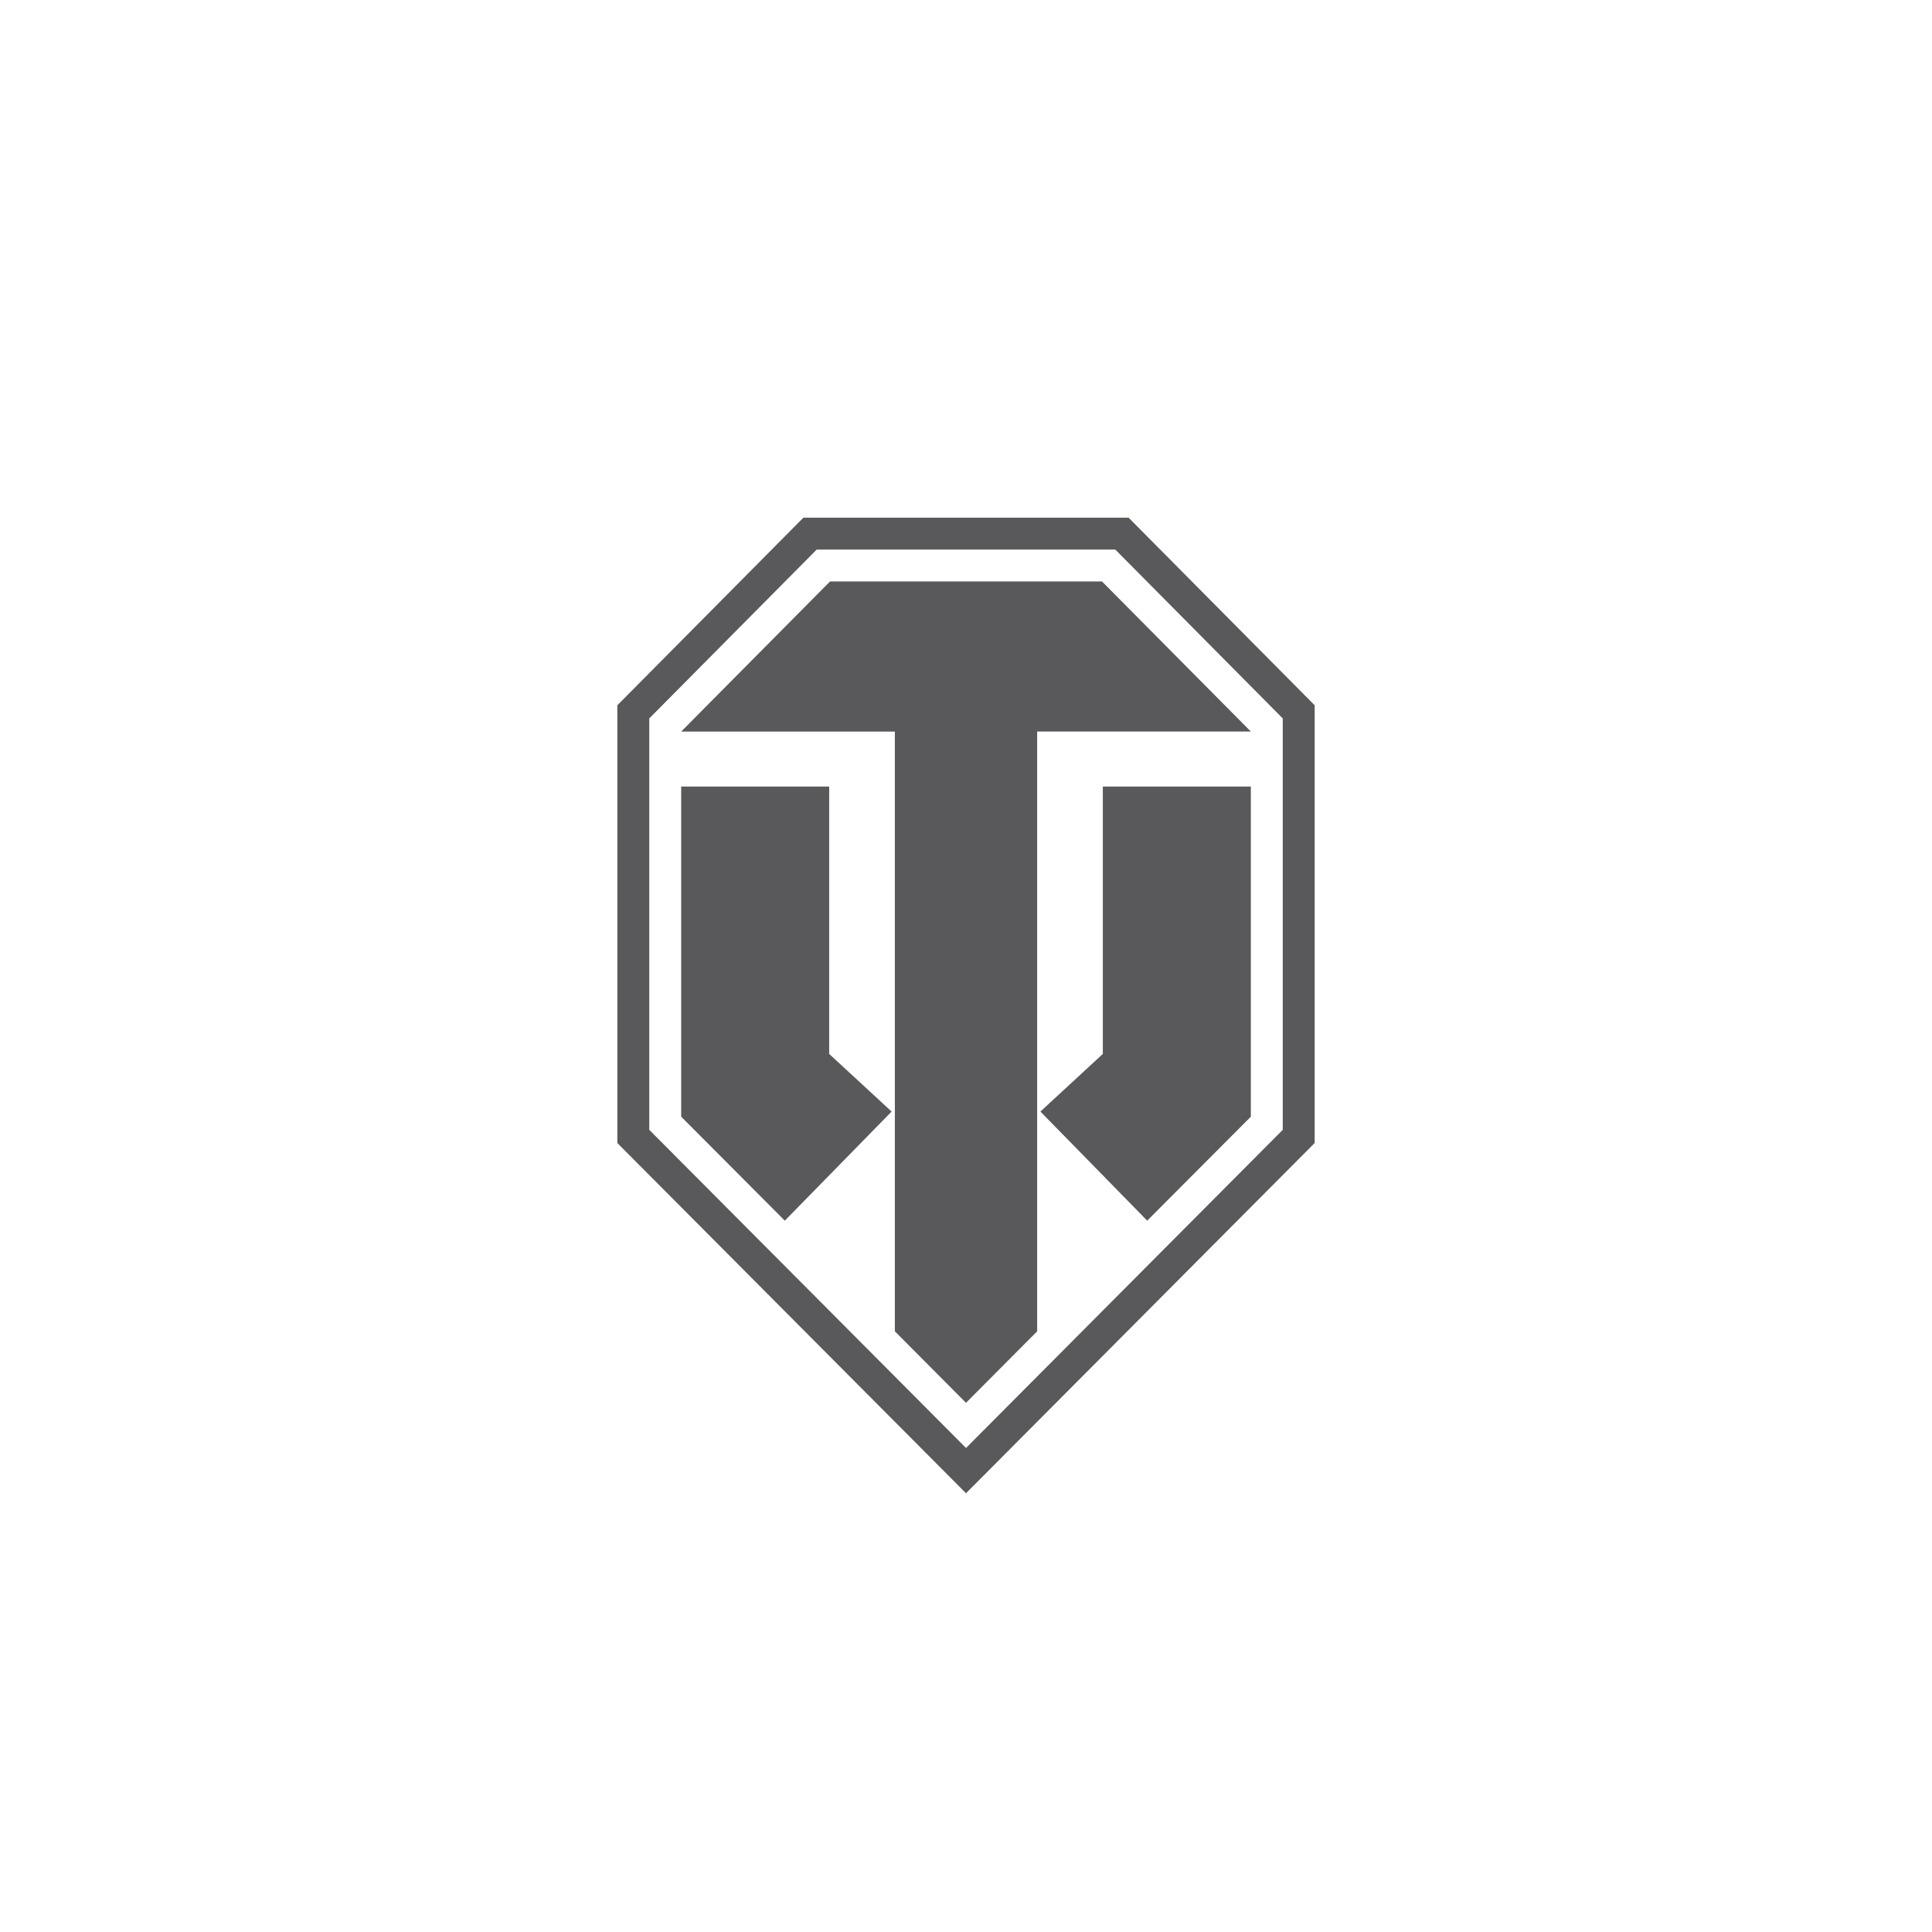 <?xml version="1.0" encoding="utf-8"?>
<!-- Generator: Adobe Illustrator 16.0.0, SVG Export Plug-In . SVG Version: 6.00 Build 0)  -->
<!DOCTYPE svg PUBLIC "-//W3C//DTD SVG 1.1//EN" "http://www.w3.org/Graphics/SVG/1.1/DTD/svg11.dtd">
<svg version="1.1" xmlns="http://www.w3.org/2000/svg" xmlns:xlink="http://www.w3.org/1999/xlink" x="0px" y="0px"
	 width="97.941px" height="97.941px" viewBox="0 0 97.941 97.941" enable-background="new 0 0 97.941 97.941" xml:space="preserve">
<g id="importit">
</g>
<g id="LOGOT">
	<path fill="#59595B" d="M48.971,71.113 M39.785,61.881L45.2,56.35l-3.165-2.922V39.875h-7.503v16.734L39.785,61.881z
		 M42.077,29.478l-7.545,7.608h10.832v30.404l3.607,3.624l3.607-3.624V37.085H63.41l-7.544-7.608h-6.896H42.077z M63.41,56.609
		V39.875h-7.503v13.552l-3.165,2.922l5.415,5.531L63.41,56.609z M66.646,35.753v22.191L48.971,75.699L31.296,57.945V35.753
		l9.432-9.511h8.242h8.242L66.646,35.753z M65.027,36.419l-8.488-8.559H41.402l-8.488,8.559v20.857l16.057,16.128l16.057-16.128
		V36.419z"/>
</g>
<g id="REUNUKSET" display="none">
	<polygon display="inline" fill="none" stroke="#59595B" stroke-width="9.453" stroke-miterlimit="10" points="48.971,87.655 
		15.469,68.313 15.469,29.629 48.971,10.286 82.473,29.629 82.473,68.313 	"/>
</g>
</svg>
